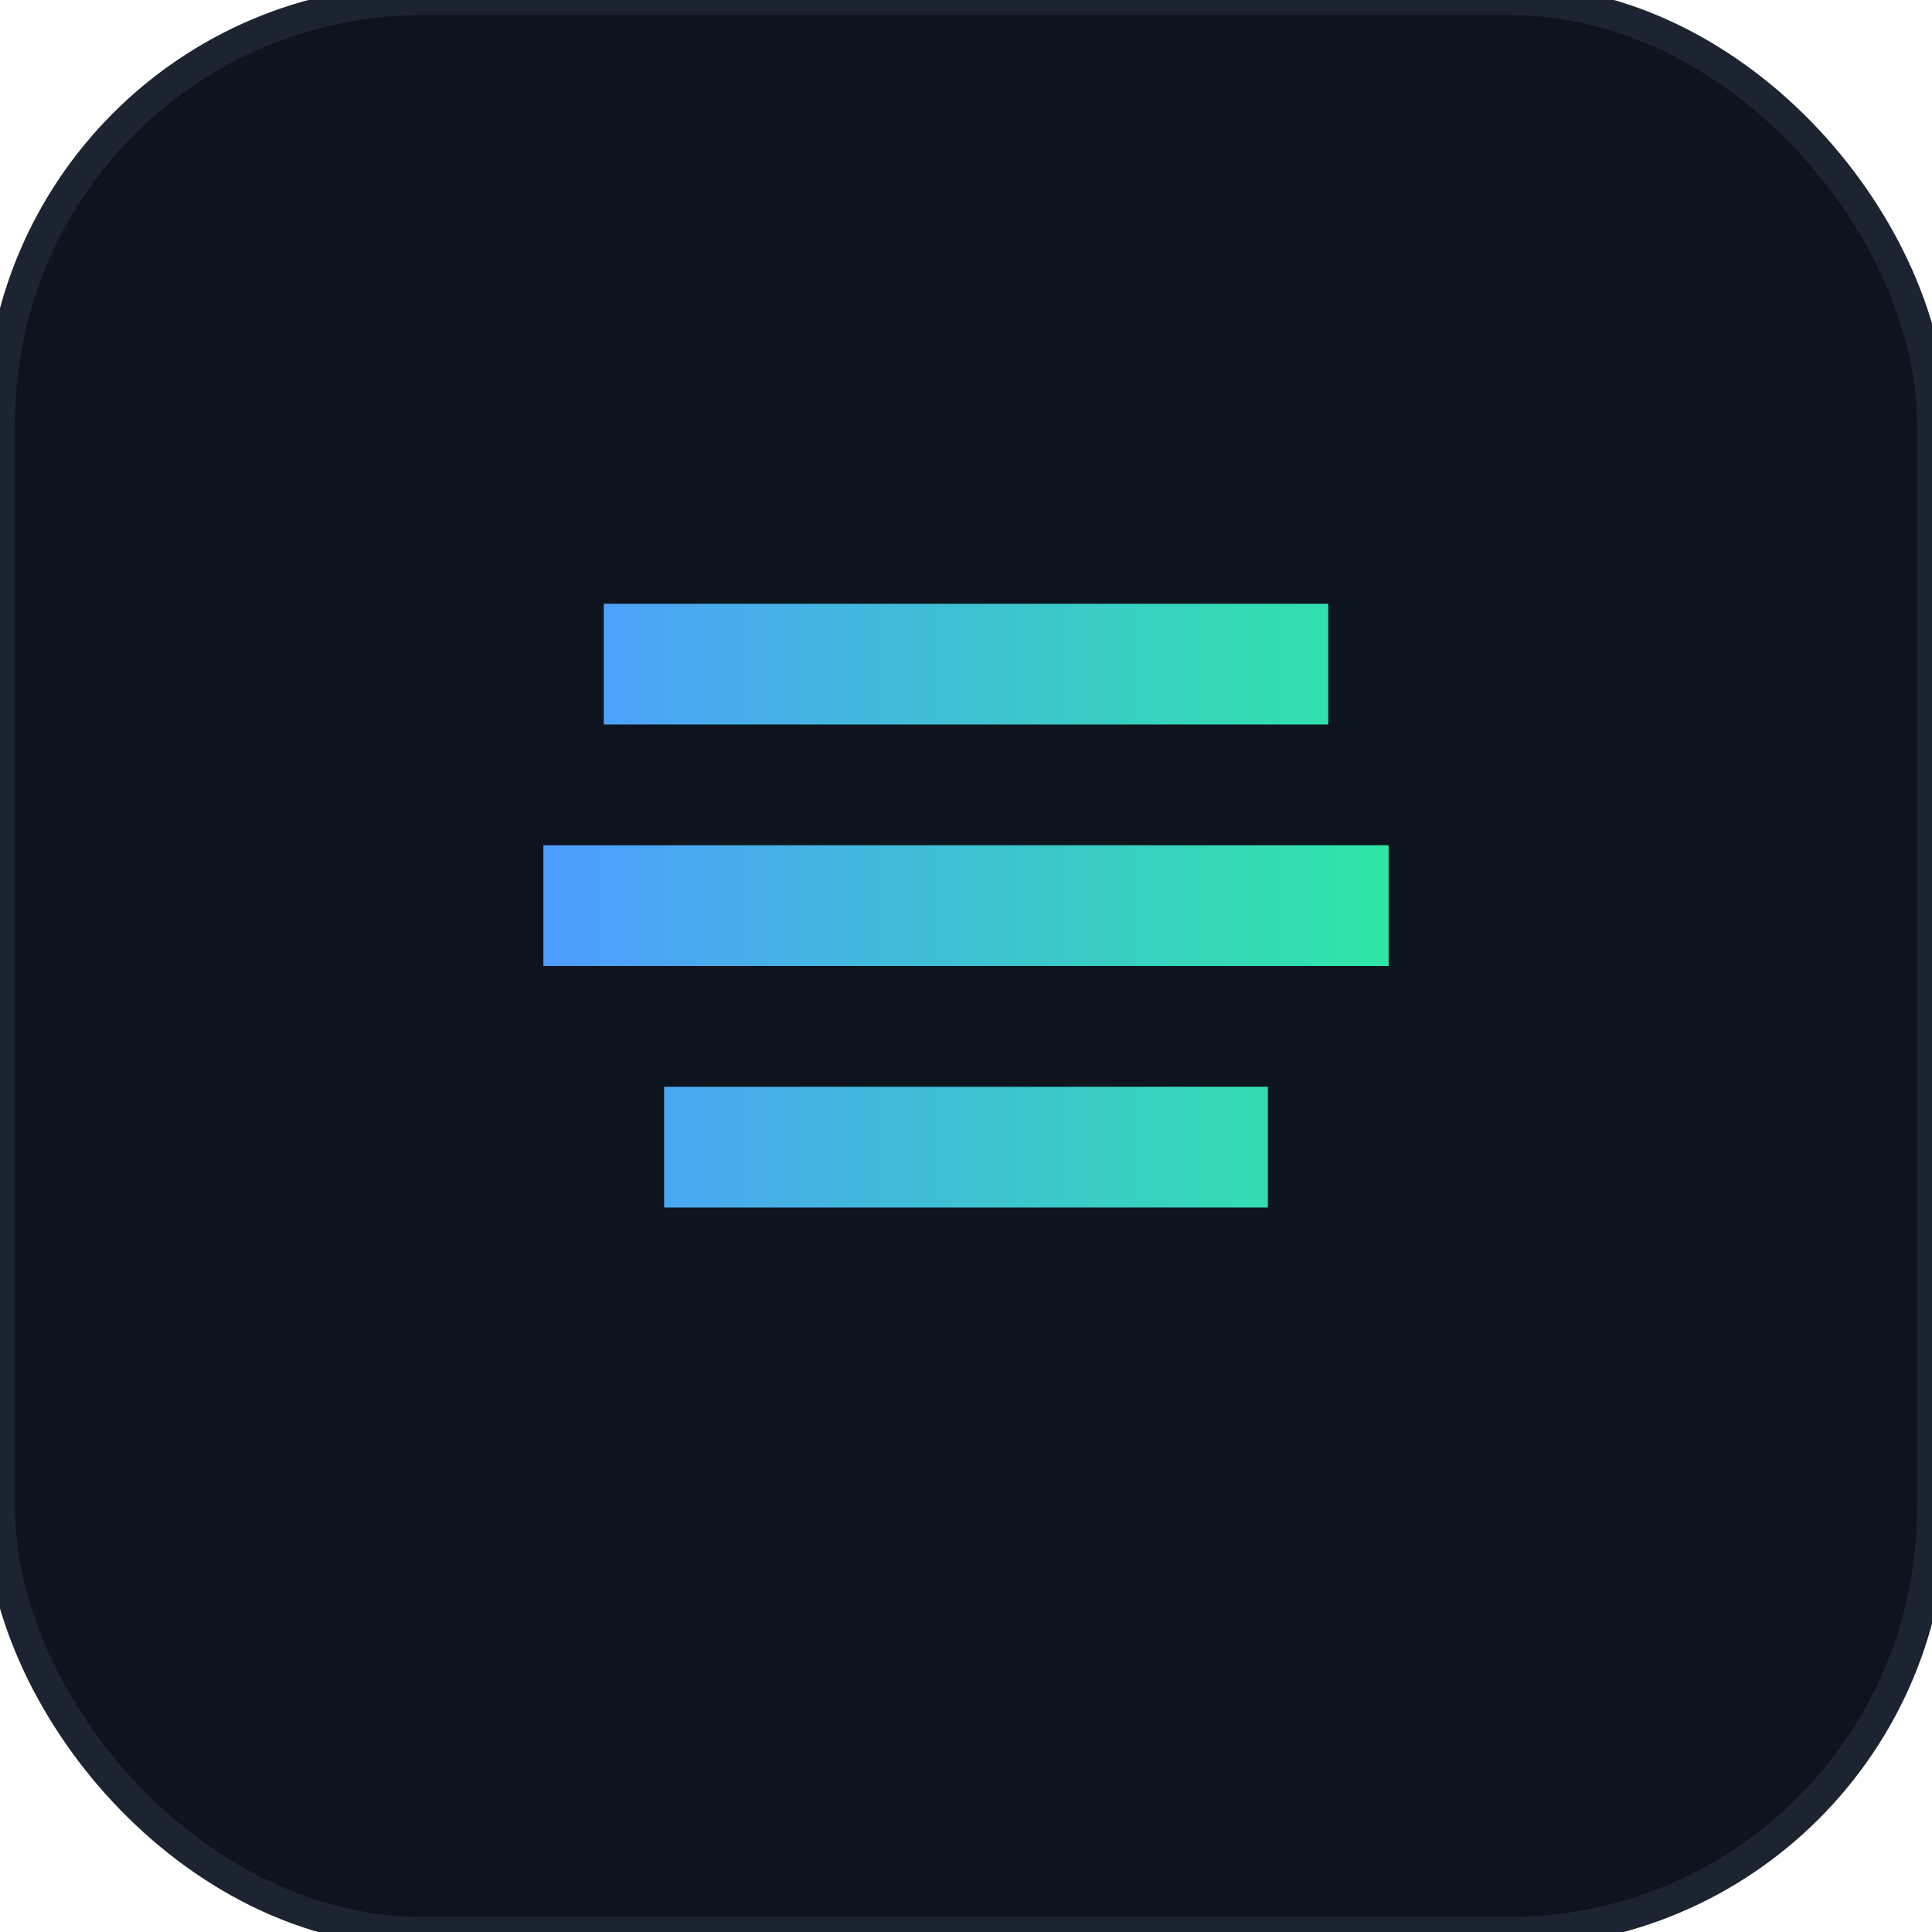 <svg xmlns="http://www.w3.org/2000/svg" viewBox="0 0 64 64" width="64" height="64">
  <defs>
    <linearGradient id="g" x1="0" x2="1">
      <stop offset="0" stop-color="#4f9cff"/>
      <stop offset="1" stop-color="#2ee6a6"/>
    </linearGradient>
  </defs>
  <rect rx="14" ry="14" width="64" height="64" fill="#0d141d" stroke="#1b2430"/>
  <path d="M20 20h24v4H20zm-2 8h28v4H18zm4 8h20v4H22z" fill="url(#g)"/>
</svg>